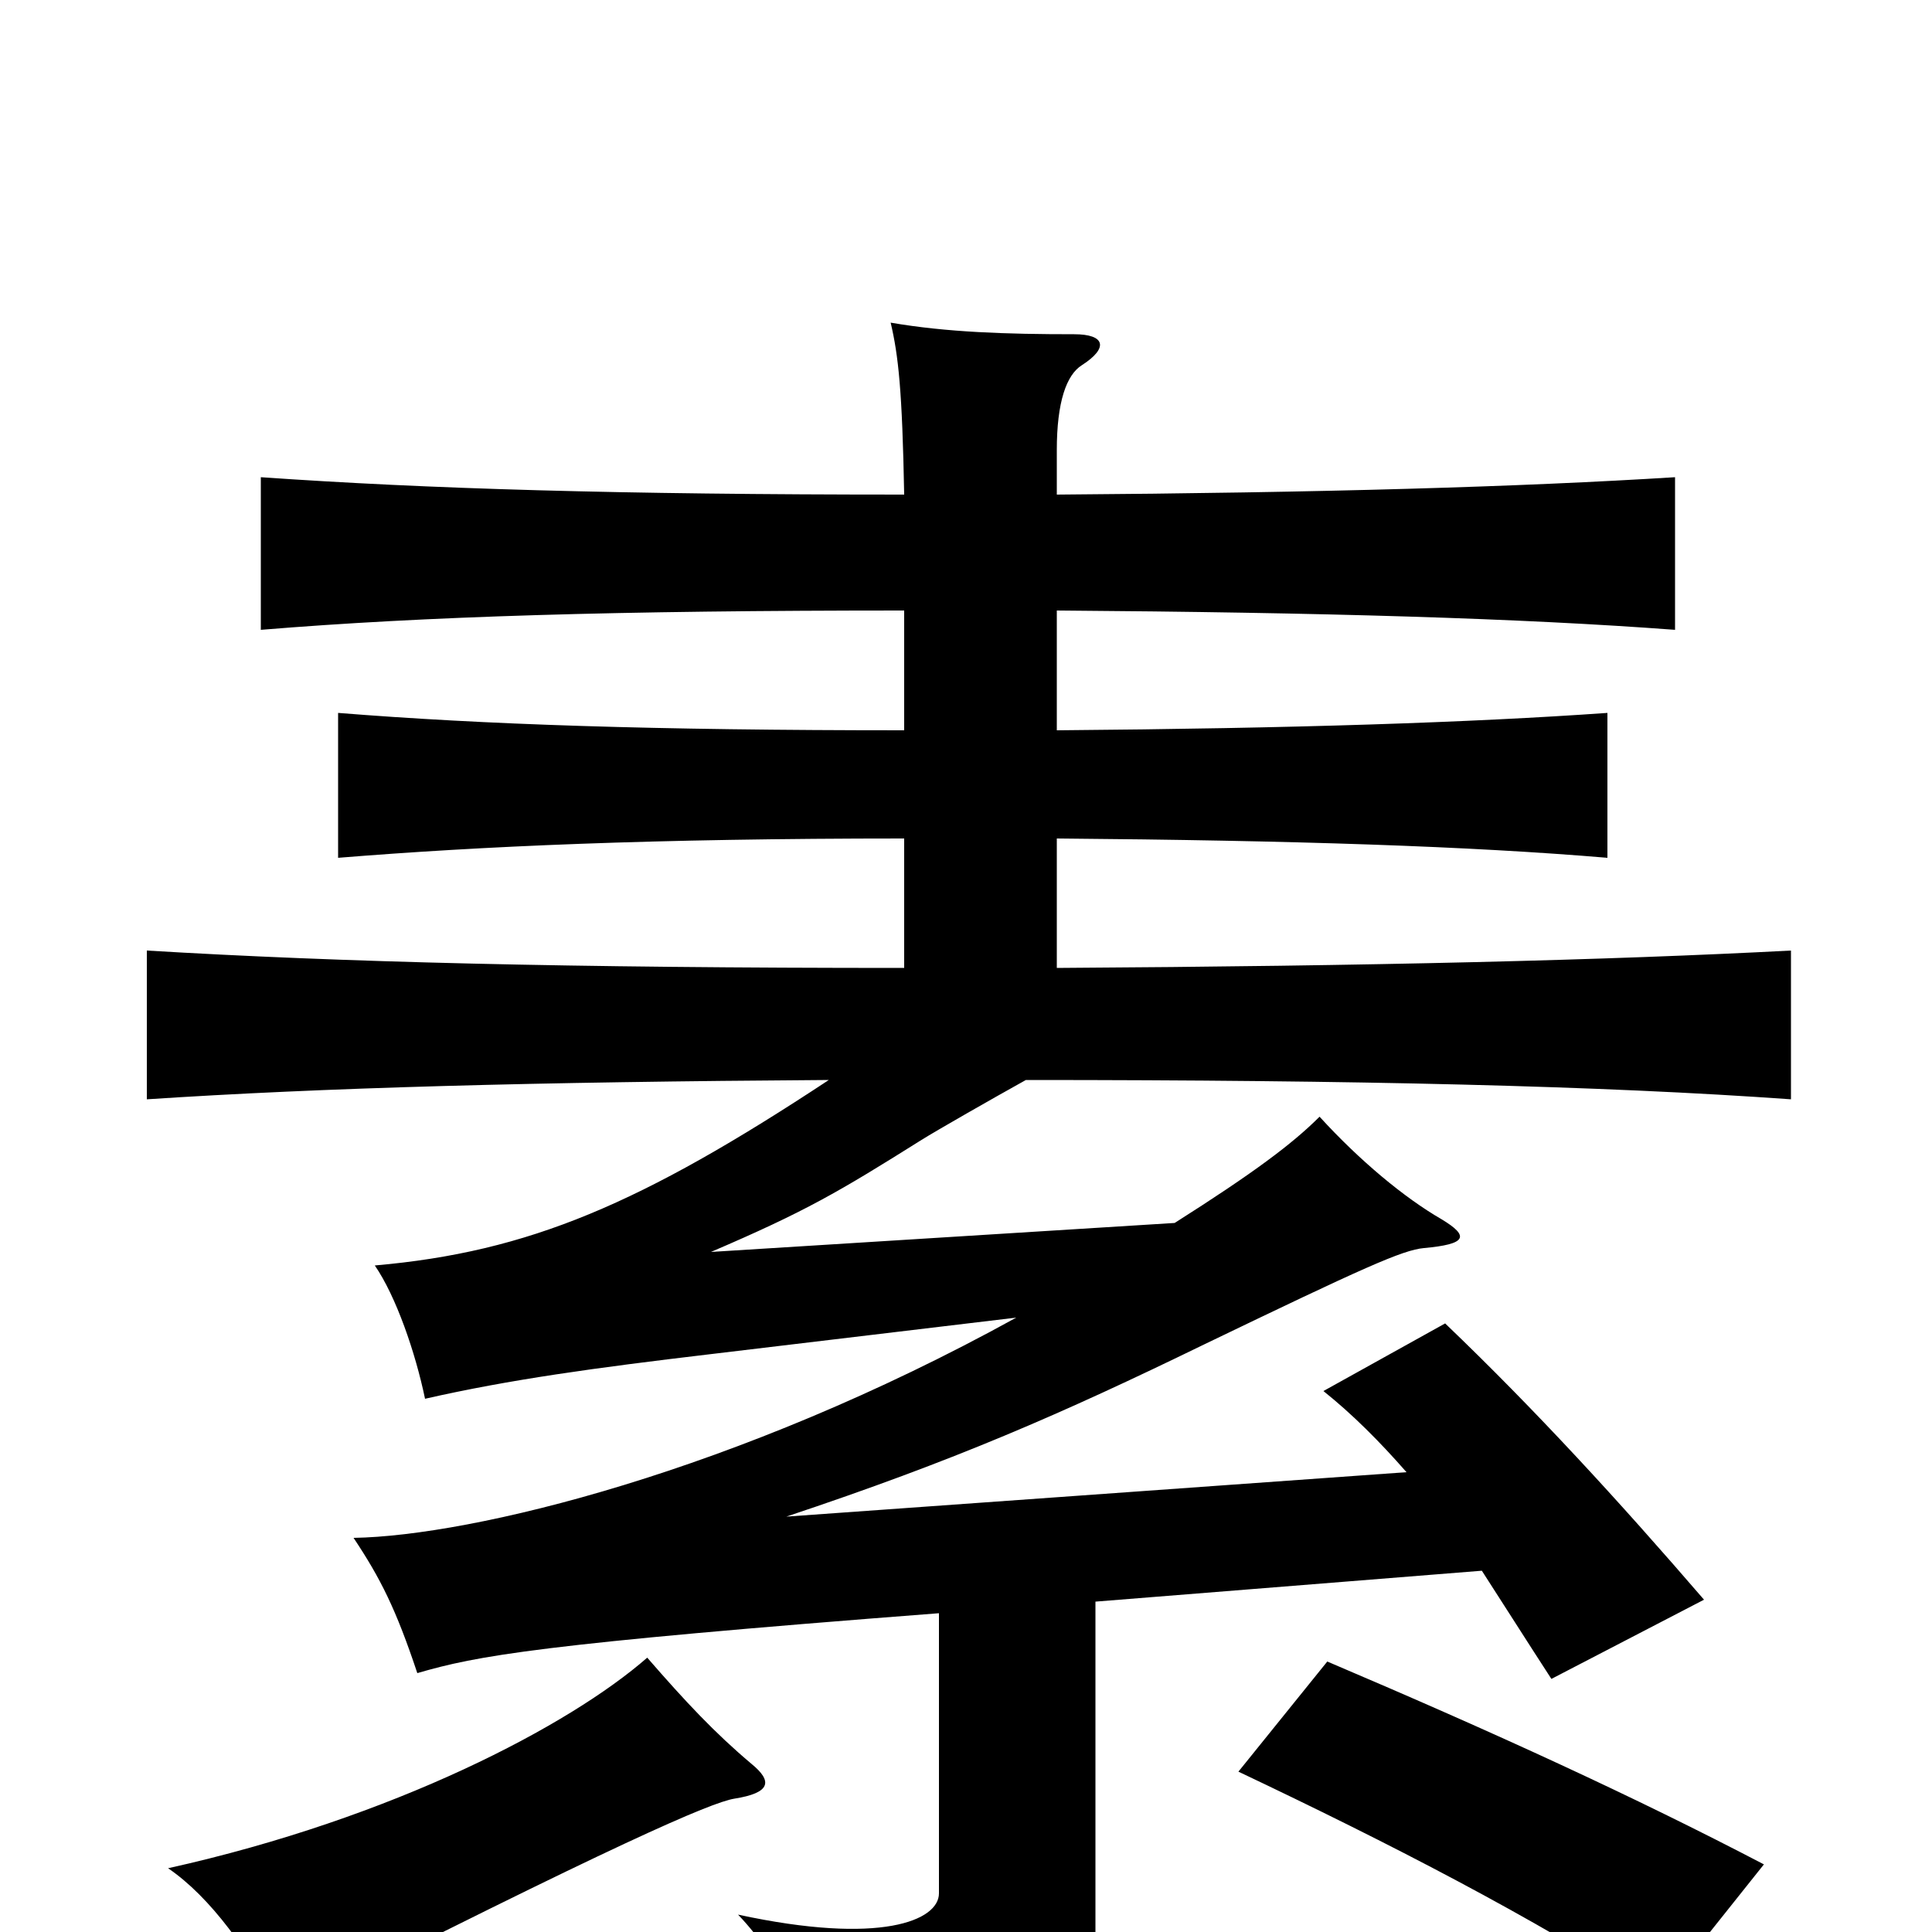 <svg xmlns="http://www.w3.org/2000/svg" viewBox="0 -1000 1000 1000">
	<path fill="#000000" d="M389 -87C370 -103 355 -119 335 -142C295 -107 204 -59 87 -33C109 -18 129 10 146 42C319 -46 368 -67 380 -69C399 -72 400 -78 389 -87ZM913 -35C846 -70 774 -103 687 -140L641 -83C719 -46 793 -8 858 34ZM526 -318C381 -238 244 -205 183 -204C197 -183 205 -167 216 -134C247 -143 278 -149 486 -165V-20C486 -6 456 7 382 -9C405 15 422 51 428 88C550 76 567 57 567 5V-171L767 -187C778 -170 790 -151 803 -131L882 -172C838 -223 795 -270 748 -315L685 -280C700 -268 714 -254 728 -238L407 -215C494 -244 549 -268 623 -304C706 -344 726 -353 737 -354C759 -356 761 -360 746 -369C727 -380 704 -399 683 -422C669 -408 649 -393 608 -367L368 -352C417 -373 434 -383 477 -410C485 -415 513 -431 531 -441C703 -441 829 -438 927 -431V-508C832 -503 711 -500 547 -499V-566C670 -565 761 -562 832 -556V-631C761 -626 670 -623 547 -622V-684C685 -683 787 -680 867 -674V-753C787 -748 685 -745 547 -744V-767C547 -792 552 -806 560 -811C574 -820 572 -827 556 -827C521 -827 490 -828 461 -833C465 -816 467 -798 468 -744C320 -744 221 -747 135 -753V-674C220 -681 320 -684 468 -684V-622C338 -622 250 -625 175 -631V-556C249 -562 338 -566 468 -566V-499C294 -499 176 -502 76 -508V-431C167 -437 276 -440 429 -441C332 -377 274 -352 194 -345C205 -329 215 -300 220 -276C264 -286 308 -292 367 -299Z"/>
</svg>